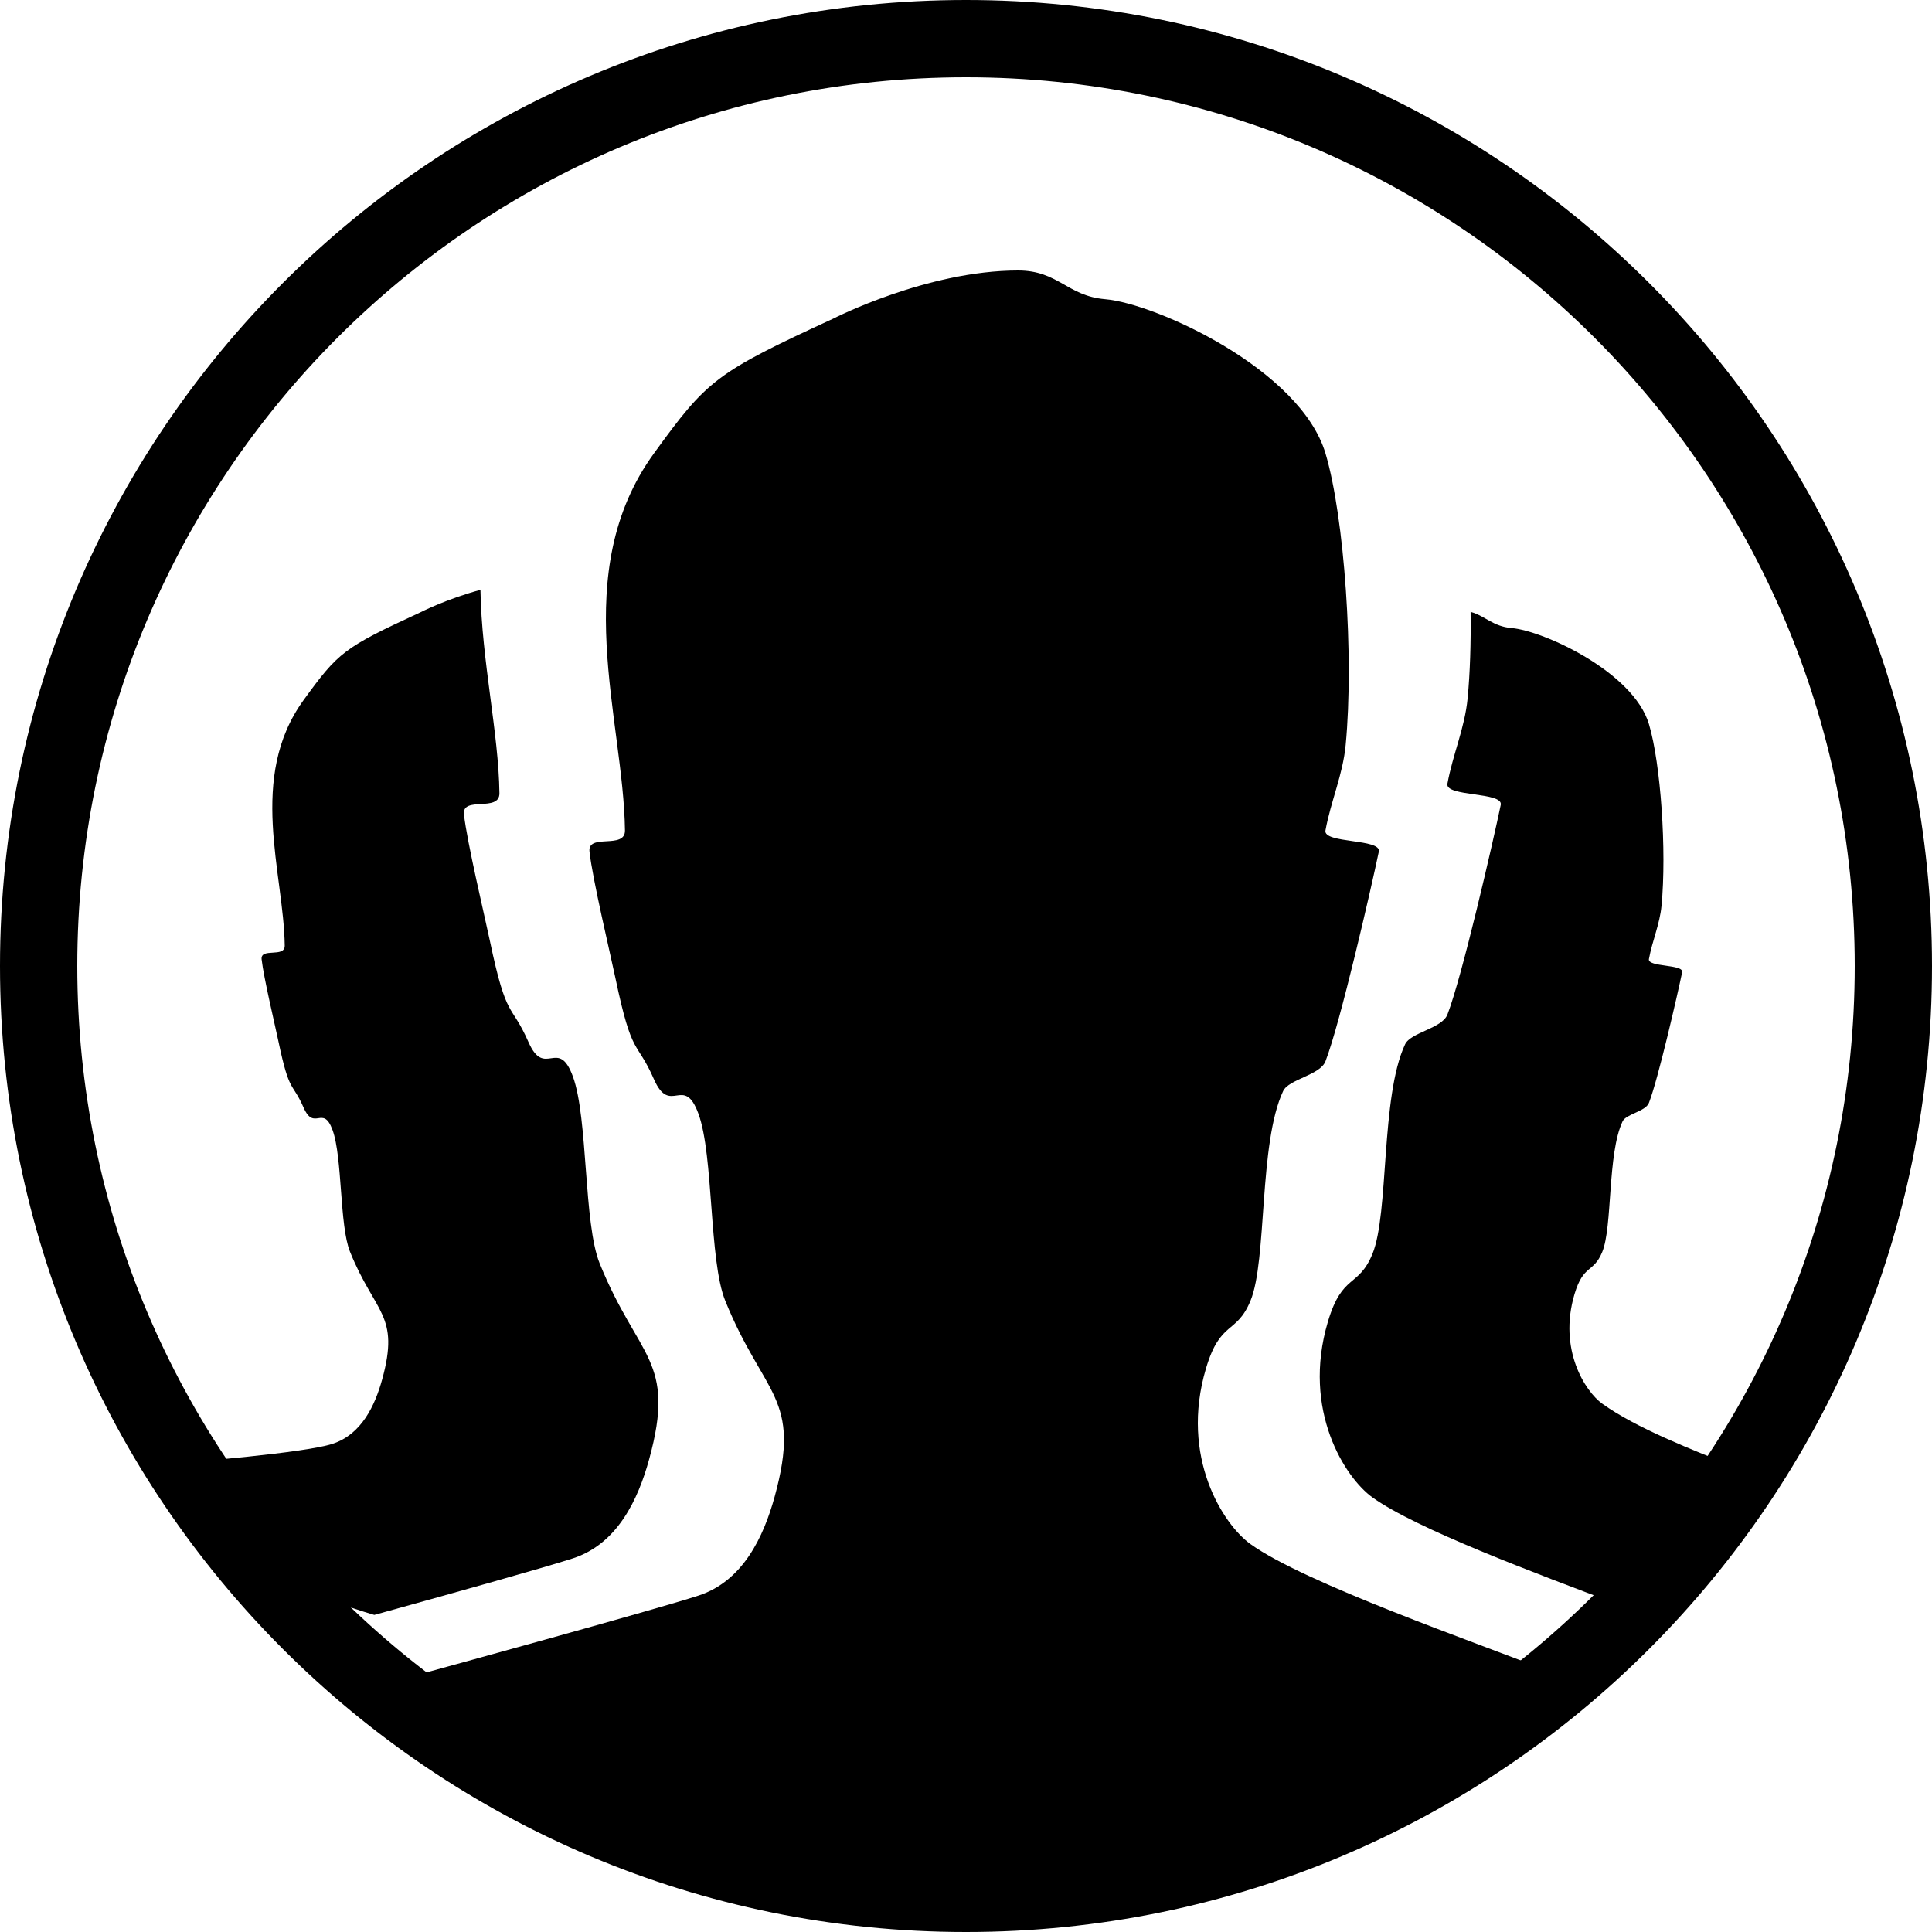 <?xml version="1.0" encoding="UTF-8"?>
<svg width="50px" height="50px" viewBox="0 0 50 50" version="1.1" xmlns="http://www.w3.org/2000/svg" xmlns:xlink="http://www.w3.org/1999/xlink">
    <!-- Generator: Sketch 40.1 (33804) - http://www.bohemiancoding.com/sketch -->
    <title>persons</title>
    <desc>Created with Sketch.</desc>
    <defs></defs>
    <g id="Page-1" stroke="none" stroke-width="1" fill="none" fill-rule="evenodd">
        <g id="persons" fill="#000000">
            <path d="M48,25 C48,12.297 37.703,2 25,2 C12.297,2 2,12.297 2,25 C2,37.703 12.297,48 25,48 C37.703,48 48,37.703 48,25 Z M0,25 C0,11.193 11.193,0 25,0 C38.807,0 50,11.193 50,25 C50,38.807 38.807,50 25,50 C11.193,50 0,38.807 0,25 Z" id="Oval-39"></path>
            <path d="M21.563,8.247 C18.51,9.653 18.303,9.835 16.925,11.732 C14.693,14.807 16.137,18.612 16.174,21.493 C16.18,21.992 15.202,21.556 15.256,22.04 C15.335,22.758 15.796,24.687 15.927,25.313 C16.366,27.403 16.465,26.887 16.925,27.933 C17.348,28.894 17.697,27.789 18.076,28.825 C18.472,29.909 18.346,32.619 18.769,33.663 C19.768,36.132 20.76,36.15 20.047,38.737 C19.761,39.774 19.226,40.92 18.076,41.294 C16.925,41.669 11.057,43.276 11.057,43.276 C10.084,47.109 21.788,50.18 30.347,49.036 C36.693,48.188 40.573,43.442 40.149,43.276 C38.168,42.496 33.771,40.972 32.363,39.961 C31.663,39.459 30.529,37.716 31.21,35.418 C31.583,34.157 31.997,34.547 32.363,33.663 C32.797,32.614 32.572,29.59 33.208,28.236 C33.353,27.928 34.164,27.827 34.303,27.466 C34.683,26.488 35.486,22.99 35.684,22.04 C35.755,21.7 34.241,21.835 34.303,21.493 C34.441,20.734 34.753,20.052 34.826,19.279 C35.044,17.001 34.795,13.377 34.303,11.732 C33.656,9.565 29.92,7.855 28.599,7.743 C27.62,7.66 27.387,7 26.349,7 C23.99,7 21.563,8.247 21.563,8.247 Z" id="Path-2"></path>
            <path d="M41.903,41.532 C44.482,40.459 45.222,38.087 45,38 C43.766,37.515 42.343,36.956 41.465,36.327 C41.029,36.014 40.323,34.928 40.747,33.496 C40.98,32.711 41.237,32.954 41.465,32.403 C41.736,31.749 41.595,29.865 41.992,29.021 C42.082,28.829 42.587,28.766 42.674,28.542 C42.911,27.933 43.411,25.753 43.534,25.161 C43.579,24.95 42.636,25.033 42.674,24.821 C42.76,24.347 42.954,23.923 43,23.441 C43.136,22.022 42.981,19.764 42.674,18.739 C42.271,17.389 39.943,16.323 39.12,16.254 C38.635,16.213 38.443,15.943 38.059,15.835 C38.069,16.639 38.045,17.411 37.982,18.07 C37.908,18.843 37.597,19.525 37.459,20.284 C37.397,20.625 38.91,20.491 38.839,20.831 C38.642,21.781 37.838,25.279 37.459,26.257 C37.319,26.617 36.509,26.718 36.364,27.026 C35.727,28.38 35.952,31.404 35.518,32.454 C35.152,33.338 34.739,32.948 34.365,34.209 C33.684,36.507 34.818,38.25 35.518,38.752 C36.651,39.564 39.716,40.709 41.903,41.532 Z" id="Combined-Shape"></path>
            <path d="M9.687,41.794 C6.65,40.898 4.418,39.318 4.792,37.847 C4.792,37.847 7.858,37.61 8.607,37.366 C9.356,37.122 9.704,36.376 9.89,35.701 C10.355,34.016 9.709,34.005 9.059,32.397 C8.783,31.717 8.865,29.953 8.607,29.247 C8.361,28.572 8.133,29.292 7.858,28.666 C7.558,27.985 7.494,28.321 7.208,26.96 C7.123,26.553 6.823,25.297 6.771,24.829 C6.736,24.514 7.373,24.798 7.369,24.473 C7.345,22.597 6.404,20.12 7.858,18.117 C8.755,16.882 8.89,16.764 10.878,15.848 C10.878,15.848 11.545,15.505 12.434,15.265 C12.467,17.116 12.905,18.96 12.925,20.529 C12.931,21.028 11.953,20.593 12.007,21.076 C12.086,21.794 12.547,23.724 12.678,24.349 C13.117,26.439 13.216,25.923 13.677,26.969 C14.099,27.93 14.448,26.825 14.827,27.861 C15.223,28.946 15.098,31.655 15.52,32.699 C16.519,35.169 17.511,35.186 16.798,37.773 C16.512,38.811 15.977,39.956 14.827,40.33 C14.103,40.566 11.509,41.29 9.687,41.794 Z" id="Combined-Shape"></path>
        </g>
    </g>
</svg>